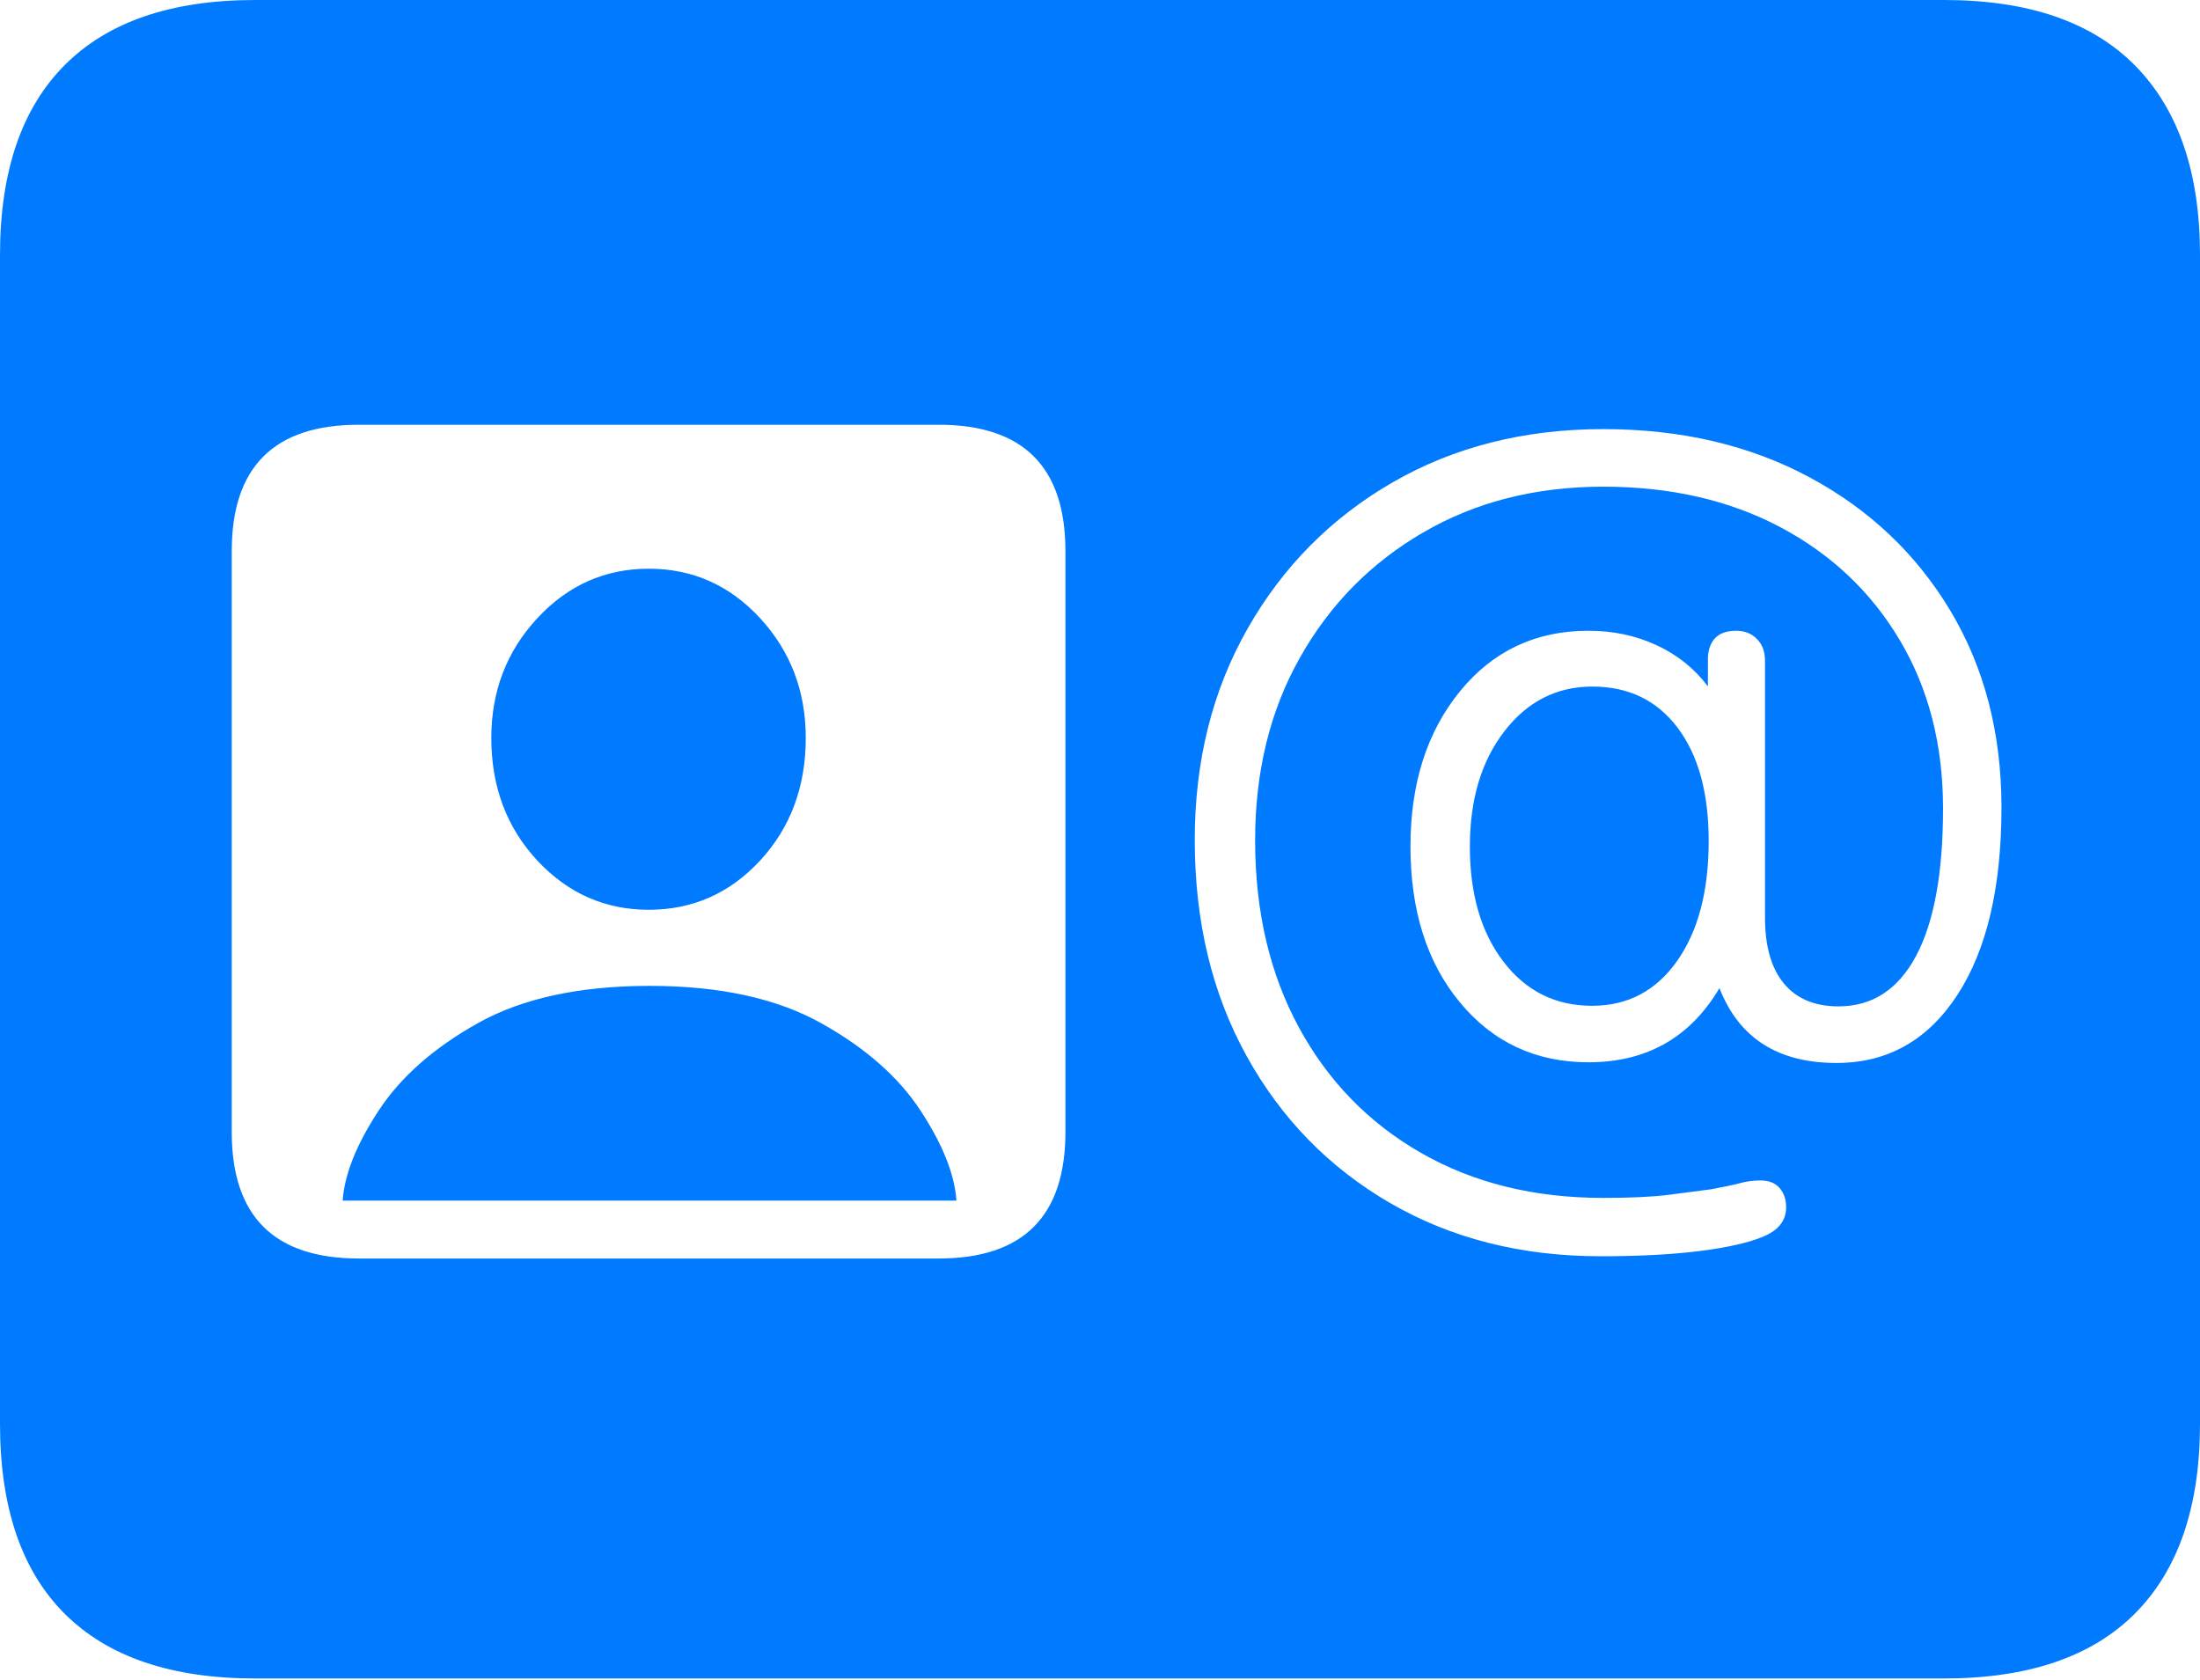 <?xml version="1.0" encoding="UTF-8"?>
<!--Generator: Apple Native CoreSVG 175-->
<!DOCTYPE svg
PUBLIC "-//W3C//DTD SVG 1.1//EN"
       "http://www.w3.org/Graphics/SVG/1.1/DTD/svg11.dtd">
<svg version="1.1" xmlns="http://www.w3.org/2000/svg" xmlns:xlink="http://www.w3.org/1999/xlink" width="22.662" height="17.303">
 <g>
  <rect height="17.303" opacity="0" width="22.662" x="0" y="0"/>
  <path d="M3.696 12.963Q2.387 12.963 2.387 11.659L2.387 5.678Q2.387 4.375 3.696 4.375L9.67 4.375Q10.975 4.375 10.975 5.678L10.975 11.659Q10.975 12.963 9.67 12.963ZM3.53 12.367L9.852 12.367Q9.825 11.964 9.484 11.442Q9.143 10.92 8.455 10.537Q7.768 10.155 6.693 10.155Q5.612 10.155 4.926 10.537Q4.24 10.92 3.899 11.442Q3.557 11.964 3.53 12.367ZM6.683 9.371Q7.361 9.371 7.831 8.863Q8.3 8.354 8.3 7.601Q8.3 6.879 7.831 6.369Q7.361 5.858 6.683 5.858Q6.007 5.858 5.534 6.369Q5.061 6.879 5.061 7.601Q5.061 8.354 5.534 8.863Q6.007 9.371 6.683 9.371ZM16.489 12.94Q15.266 12.94 14.32 12.392Q13.375 11.844 12.841 10.877Q12.307 9.911 12.307 8.652Q12.307 7.429 12.853 6.472Q13.399 5.514 14.348 4.967Q15.298 4.42 16.516 4.42Q17.716 4.42 18.641 4.917Q19.566 5.414 20.092 6.293Q20.617 7.171 20.617 8.317Q20.617 9.553 20.161 10.251Q19.704 10.949 18.918 10.949Q18.012 10.949 17.712 10.178Q17.26 10.942 16.363 10.942Q15.55 10.942 15.04 10.327Q14.529 9.712 14.529 8.718Q14.529 7.747 15.038 7.122Q15.547 6.497 16.362 6.497Q16.744 6.497 17.065 6.646Q17.386 6.795 17.593 7.07L17.593 6.767Q17.613 6.497 17.884 6.497Q18.015 6.497 18.098 6.582Q18.181 6.666 18.181 6.802L18.181 9.45Q18.181 9.897 18.377 10.132Q18.573 10.366 18.938 10.366Q19.461 10.366 19.738 9.845Q20.015 9.324 20.015 8.326Q20.015 7.346 19.572 6.598Q19.129 5.85 18.341 5.431Q17.552 5.013 16.516 5.013Q15.47 5.013 14.661 5.484Q13.852 5.954 13.391 6.773Q12.929 7.591 12.929 8.655Q12.929 9.753 13.38 10.583Q13.831 11.414 14.639 11.876Q15.447 12.339 16.515 12.339Q16.934 12.339 17.19 12.307Q17.445 12.275 17.627 12.25Q17.812 12.216 17.919 12.188Q18.026 12.159 18.133 12.159Q18.265 12.159 18.332 12.238Q18.399 12.317 18.399 12.435Q18.399 12.646 18.149 12.743Q17.934 12.832 17.508 12.886Q17.083 12.94 16.489 12.94ZM16.4 10.36Q16.951 10.36 17.276 9.898Q17.601 9.436 17.601 8.662Q17.601 7.921 17.281 7.496Q16.961 7.072 16.403 7.072Q15.852 7.072 15.497 7.532Q15.141 7.992 15.141 8.72Q15.141 9.455 15.488 9.907Q15.835 10.36 16.4 10.36ZM2.63 17.289L20.024 17.289Q21.328 17.289 21.995 16.617Q22.662 15.944 22.662 14.665L22.662 2.627Q22.662 1.355 21.995 0.677Q21.328 0 20.024 0L2.63 0Q1.336 0 0.668 0.669Q0 1.338 0 2.627L0 14.665Q0 15.959 0.668 16.624Q1.336 17.289 2.63 17.289Z" fill="#007aff"/>
 </g>
</svg>
